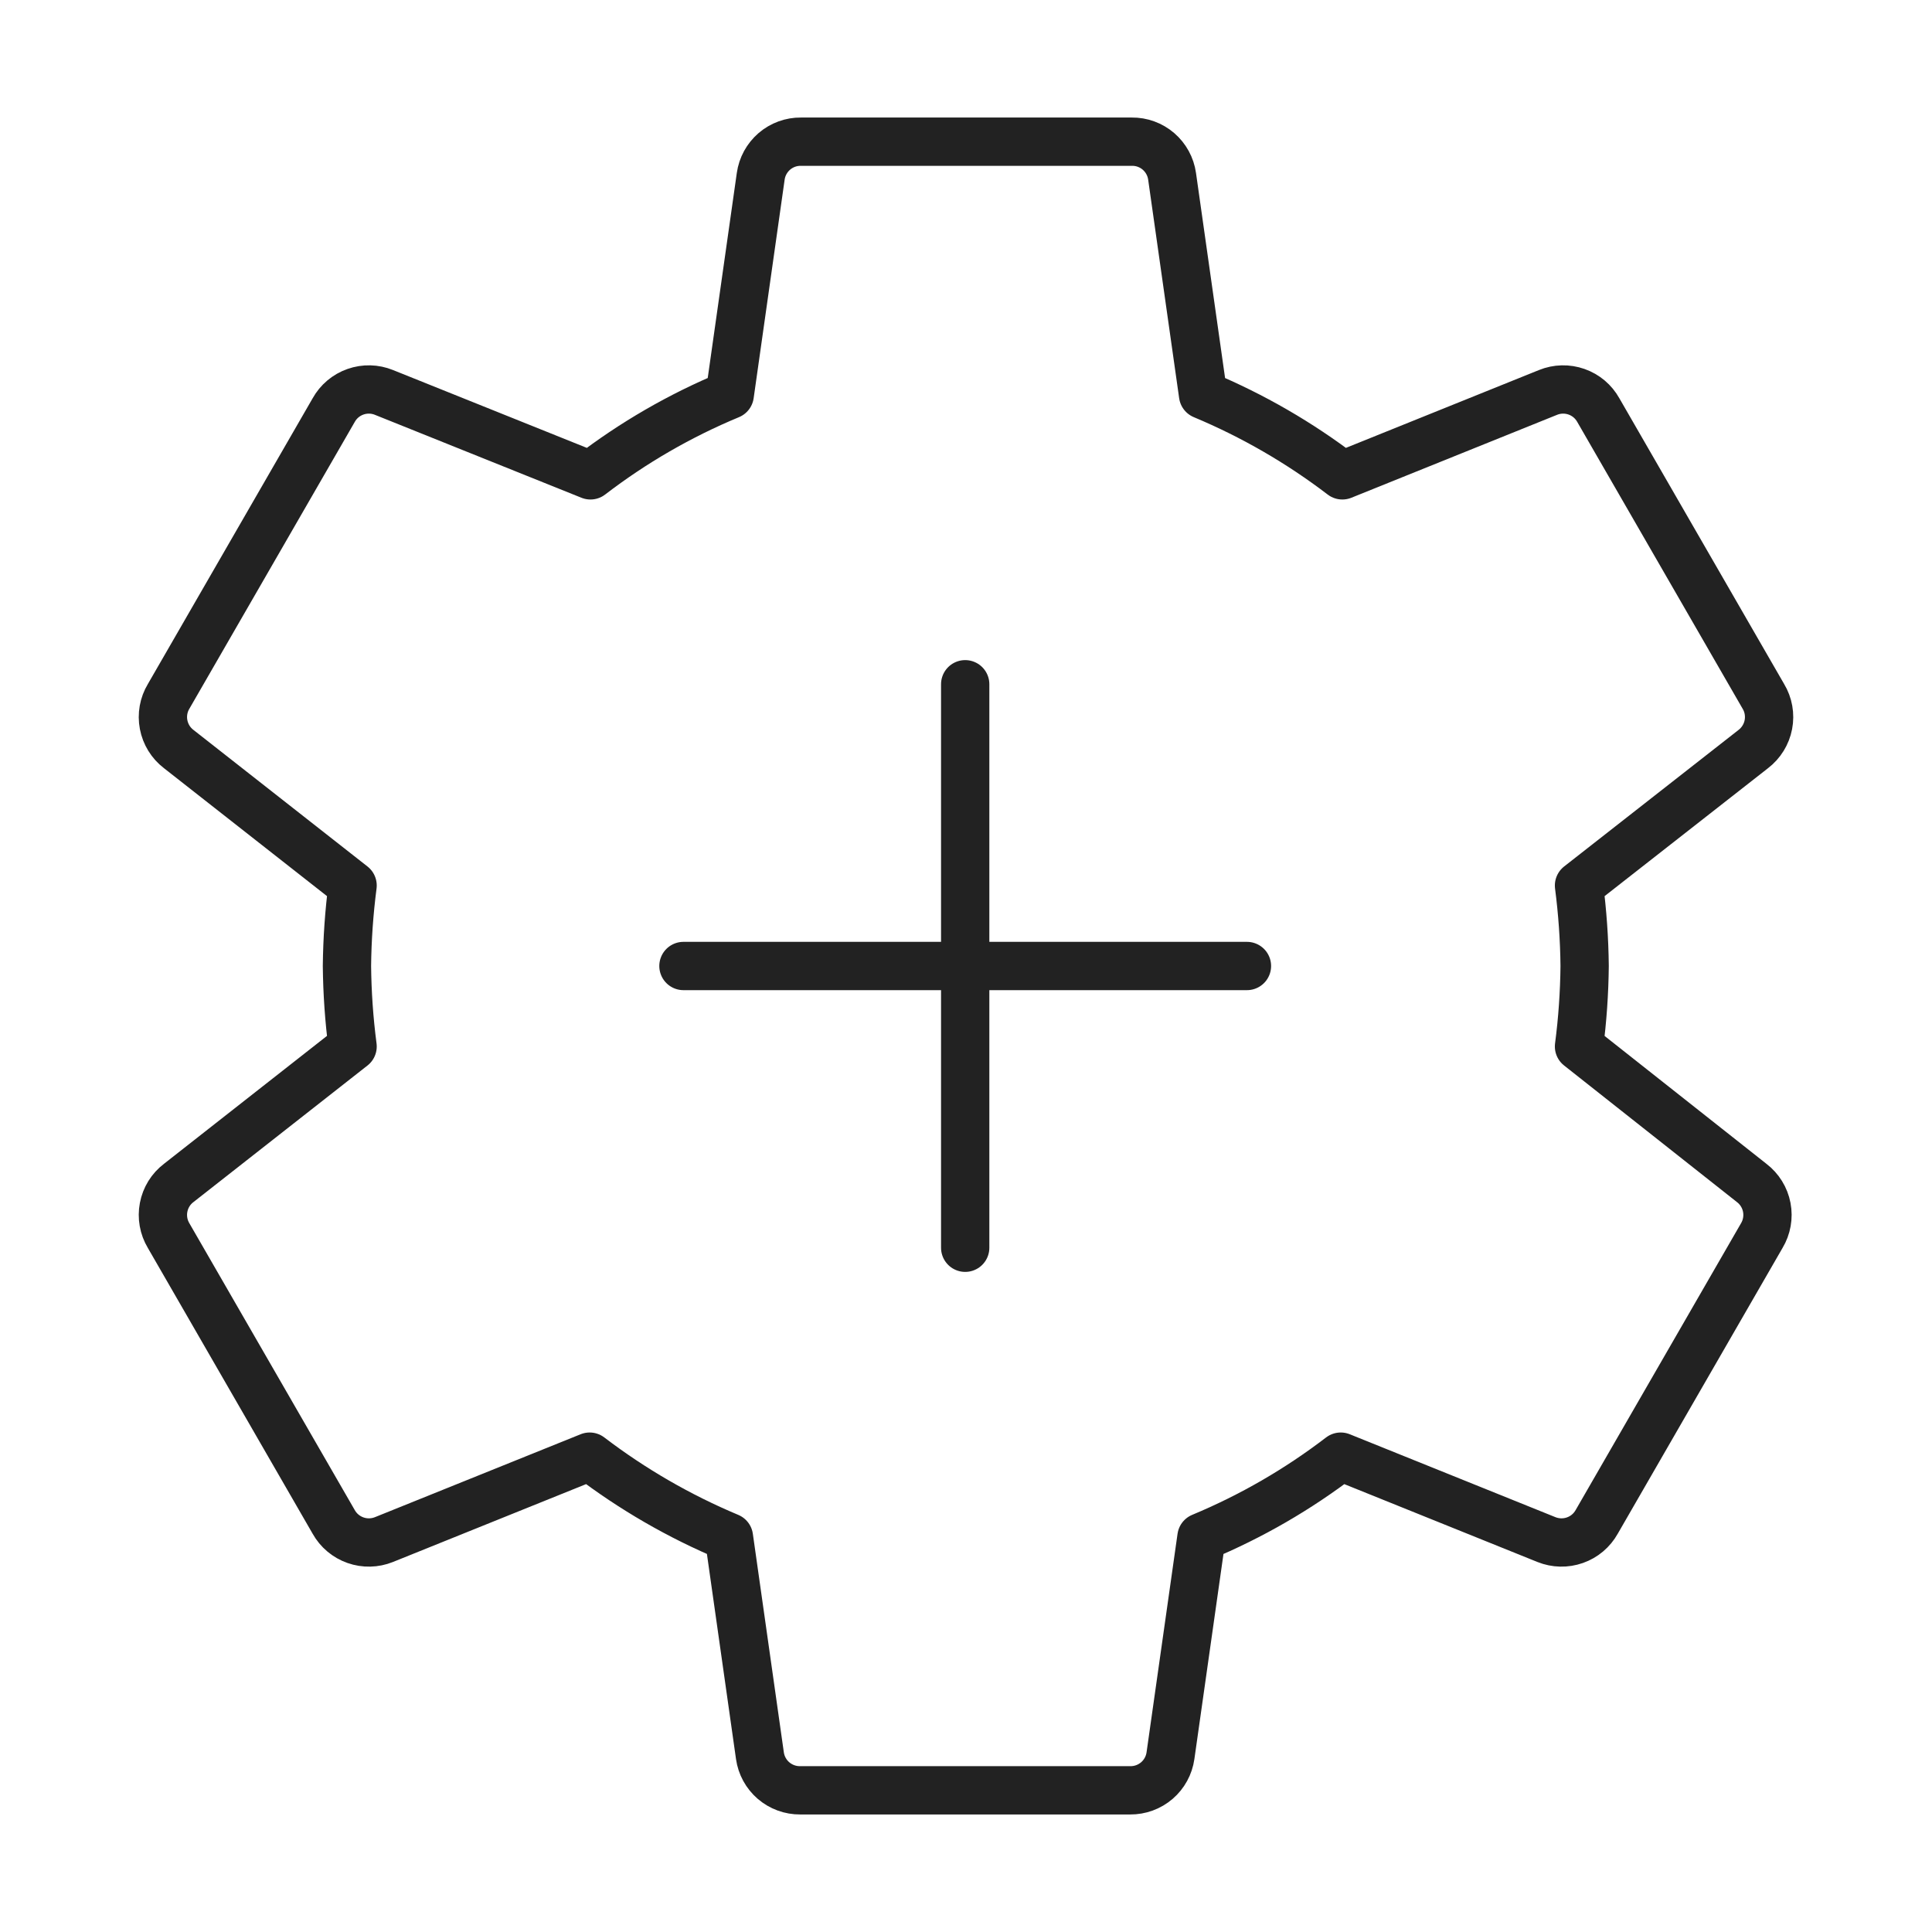<svg width="48" height="48" viewBox="0 0 48 48" fill="none" xmlns="http://www.w3.org/2000/svg">
<path d="M30.98 24H16.98M23.98 31V17M39.23 26C39.317 25.336 39.363 24.67 39.37 24C39.363 23.331 39.316 22.663 39.23 22L43.56 18.61C43.755 18.46 43.889 18.244 43.935 18.002C43.981 17.761 43.937 17.51 43.81 17.3L39.71 10.19C39.591 9.976 39.399 9.814 39.168 9.733C38.938 9.652 38.686 9.658 38.46 9.75L33.35 11.81C32.287 10.998 31.124 10.326 29.89 9.81L29.12 4.38C29.086 4.139 28.966 3.92 28.782 3.761C28.598 3.603 28.363 3.517 28.12 3.52H19.9C19.657 3.517 19.422 3.603 19.238 3.761C19.054 3.92 18.934 4.139 18.9 4.38L18.13 9.81C16.895 10.323 15.732 10.995 14.67 11.81L9.54 9.75C9.314 9.658 9.062 9.652 8.832 9.733C8.601 9.814 8.409 9.976 8.29 10.19L4.19 17.3C4.063 17.51 4.019 17.761 4.065 18.002C4.111 18.244 4.244 18.46 4.44 18.61L8.76 22C8.674 22.663 8.627 23.331 8.62 24C8.627 24.67 8.673 25.336 8.76 26L4.44 29.39C4.244 29.539 4.111 29.755 4.065 29.997C4.019 30.238 4.063 30.489 4.19 30.7L8.29 37.81C8.409 38.023 8.601 38.185 8.832 38.266C9.062 38.347 9.314 38.341 9.54 38.25L14.65 36.19C15.713 37.001 16.876 37.673 18.11 38.19L18.88 43.62C18.914 43.86 19.034 44.08 19.218 44.238C19.402 44.396 19.637 44.482 19.88 44.48H28.08C28.323 44.482 28.558 44.396 28.742 44.238C28.926 44.08 29.046 43.86 29.08 43.62L29.85 38.19C31.085 37.676 32.248 37.004 33.31 36.19L38.42 38.25C38.646 38.341 38.898 38.347 39.128 38.266C39.359 38.185 39.551 38.023 39.67 37.81L43.77 30.7C43.897 30.489 43.941 30.238 43.895 29.997C43.849 29.755 43.715 29.539 43.52 29.39L39.23 26Z" stroke="#222222" stroke-width="1.2" stroke-linecap="round" stroke-linejoin="round"/>
</svg>
